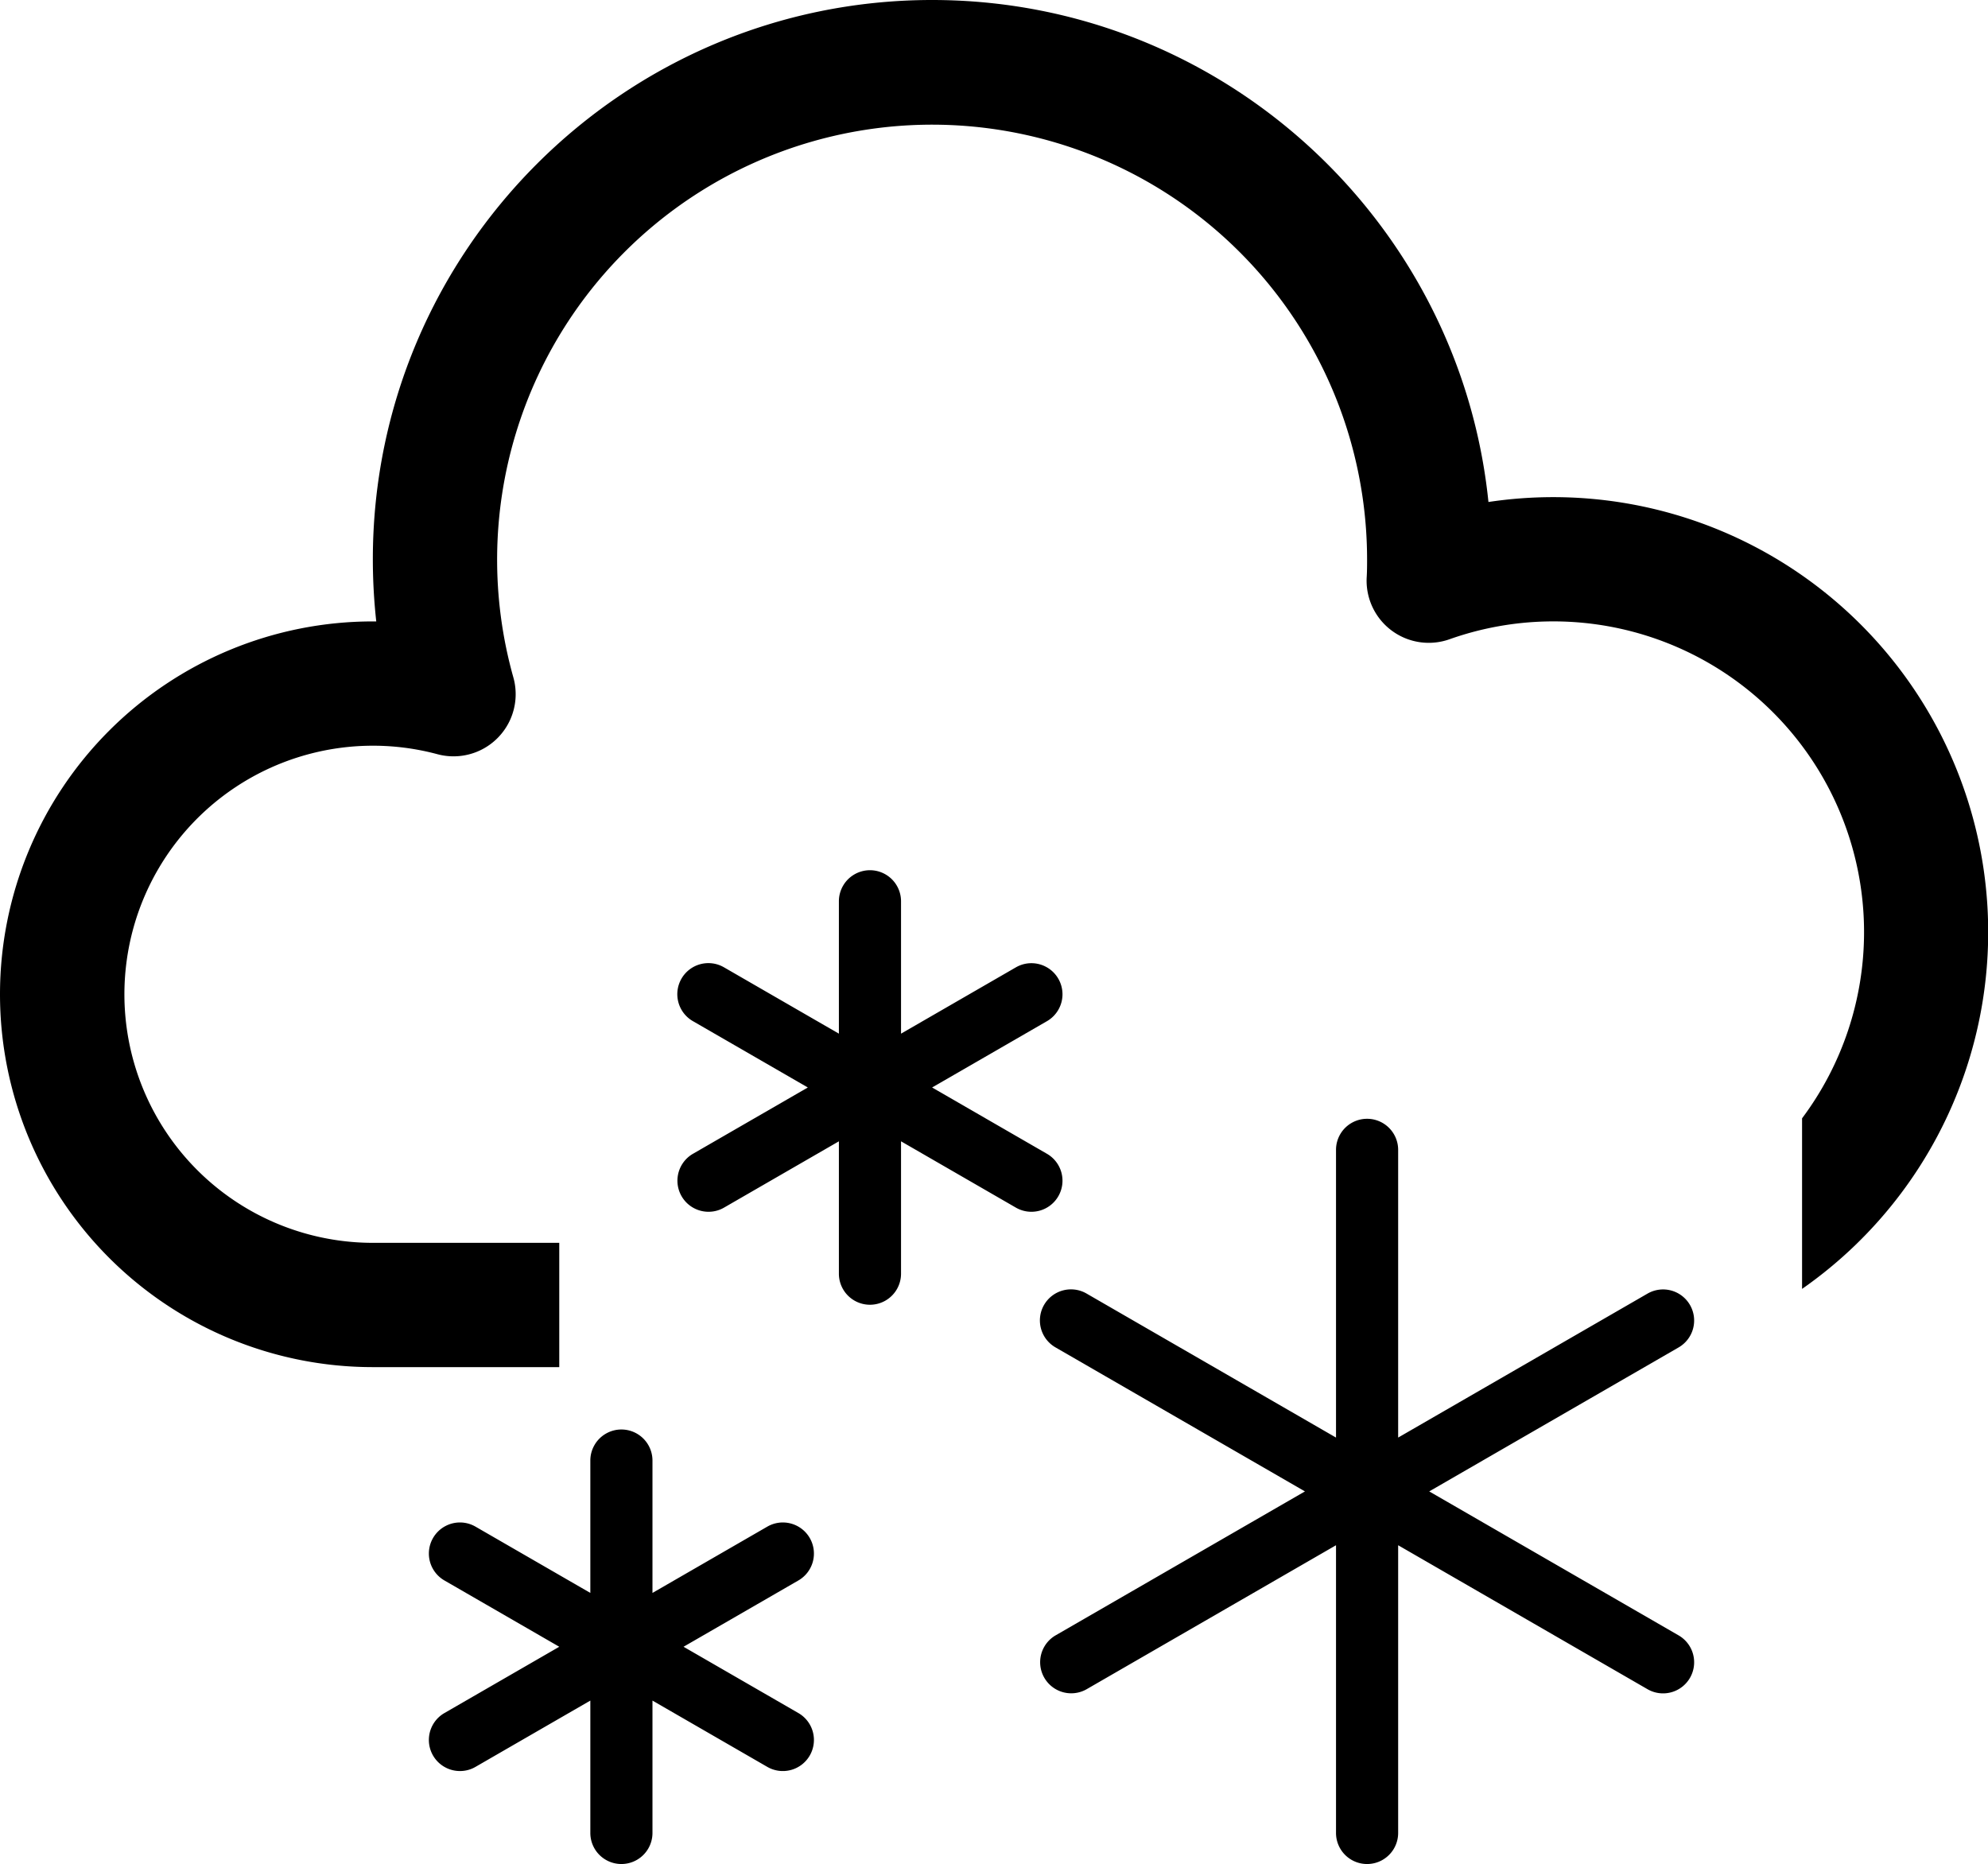 <svg class="icon" viewBox="0 0 1092 1024" xmlns="http://www.w3.org/2000/svg" width="213.281" height="200"><defs><style/></defs><path d="M928.299 716.8a17.067 17.067 0 00-23.318-6.25L768 789.631V631.467a17.067 17.067 0 00-34.133 0v158.165l-136.982-79.083a17.07 17.07 0 10-17.066 29.568L716.8 819.2l-136.981 79.083a17.07 17.07 0 0017.066 29.568l136.982-79.083v158.165a17.067 17.067 0 0034.133 0V848.768l136.981 79.083A17.067 17.067 0 00928.3 921.6a17.067 17.067 0 00-6.251-23.317L785.067 819.2l136.981-79.083a17.067 17.067 0 006.25-23.317zM444.8 844.8a17.067 17.067 0 00-23.317-6.25L358.4 874.964v-72.832a17.067 17.067 0 00-34.133 0v72.832l-63.083-36.416a17.07 17.07 0 10-17.067 29.568l63.083 36.416-63.083 36.416a17.067 17.067 0 008.534 31.851 16.896 16.896 0 008.533-2.283l63.083-36.416v72.832a17.067 17.067 0 0034.133 0V934.1l63.083 36.416a17.067 17.067 0 0023.317-6.25 17.067 17.067 0 00-6.25-23.318l-63.083-36.416 63.082-36.416A17.067 17.067 0 00444.8 844.8zm136.533-187.733a17.067 17.067 0 00-6.25-23.318L512 597.333l63.083-36.416a17.07 17.07 0 10-17.067-29.568l-63.083 36.416v-72.832a17.067 17.067 0 00-34.133 0v72.832l-63.083-36.416a17.07 17.07 0 10-17.066 29.568l63.082 36.416-63.082 36.416a17.067 17.067 0 008.533 31.851 16.896 16.896 0 008.533-2.283l63.083-36.416v72.832a17.067 17.067 0 0034.133 0v-72.832l63.083 36.416a17.067 17.067 0 0023.317-6.25z"/><path d="M853.333 273.067a240.128 240.128 0 00-35.733 2.666C801.792 121.067 670.763 0 512 0 342.613 0 204.8 137.813 204.8 307.2a313.75 313.75 0 001.877 34.133H204.8a204.8 204.8 0 000 409.6h102.4v-68.266H204.8a136.533 136.533 0 1135.477-268.395 34.133 34.133 0 0041.707-42.197 238.933 238.933 0 11468.95-64.875c0 3.179 0 6.55-.235 10.325a34.133 34.133 0 0045.525 33.6 170.667 170.667 0 01193.643 263.147v93.696a238.933 238.933 0 00-136.534-434.901z"/></svg>